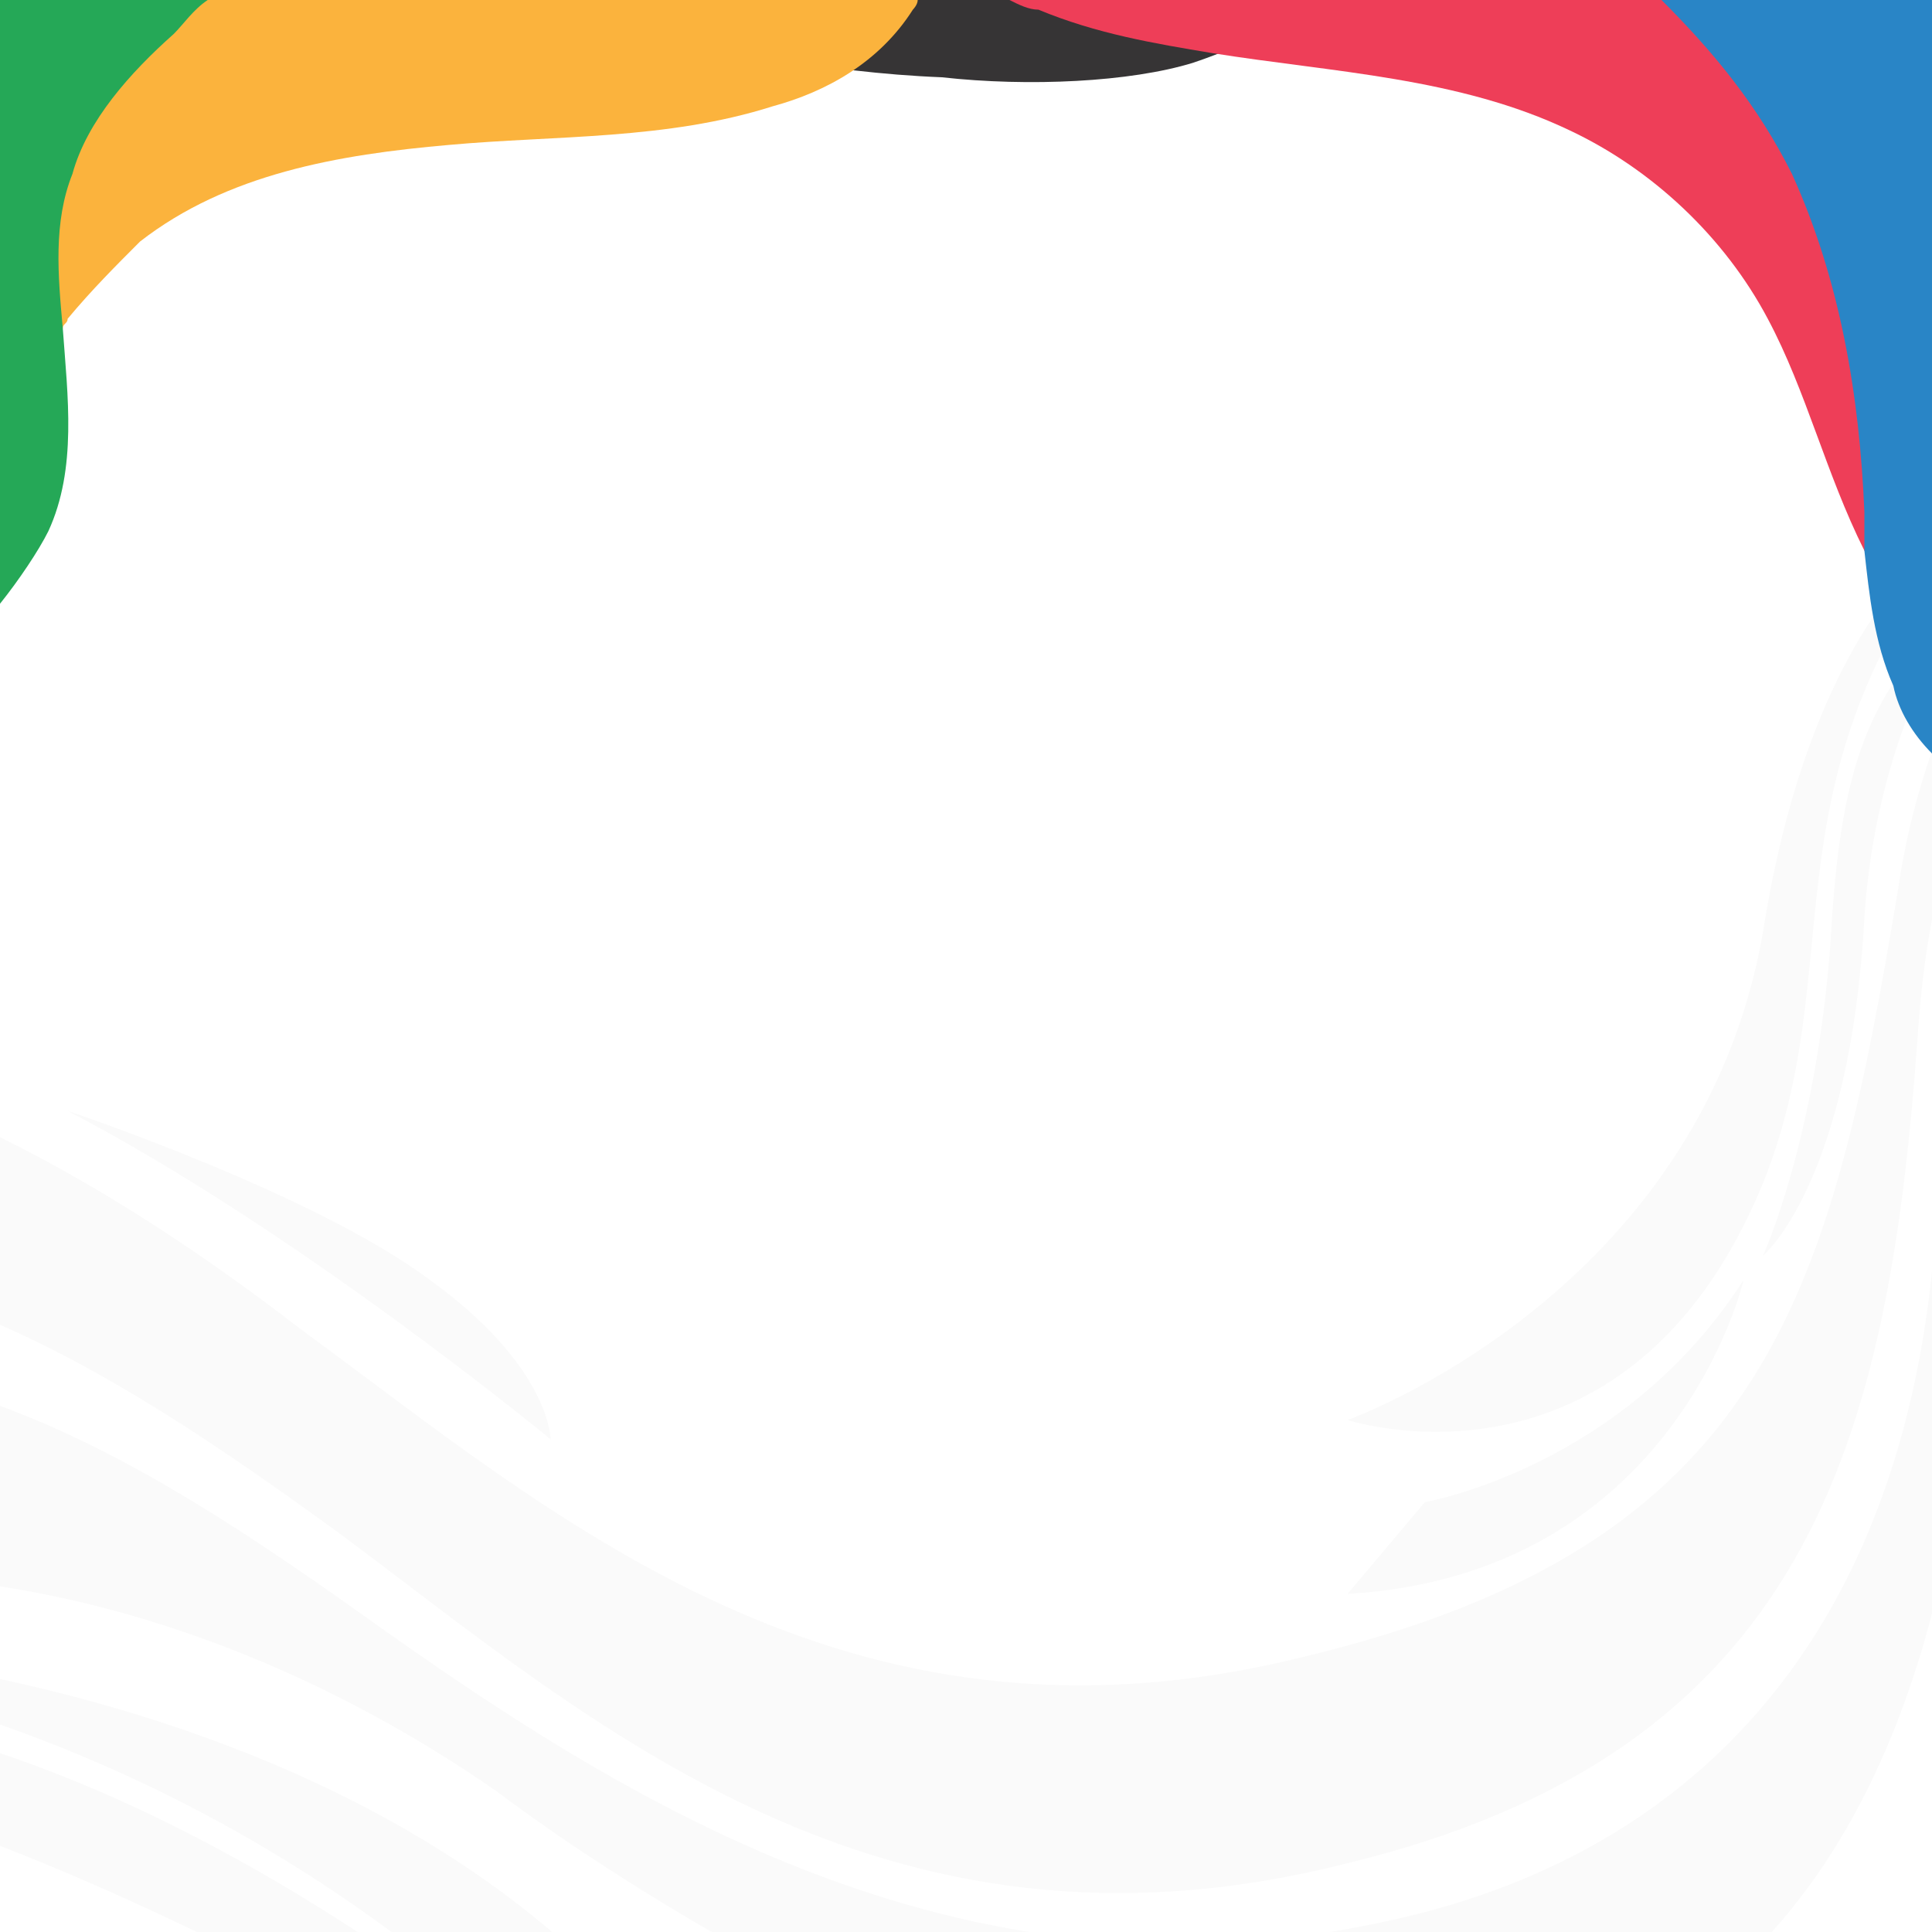 <?xml version="1.0" encoding="UTF-8"?>
<!DOCTYPE svg PUBLIC "-//W3C//DTD SVG 1.1//EN" "http://www.w3.org/Graphics/SVG/1.1/DTD/svg11.dtd">
<!-- Creator: CorelDRAW X8 -->
<svg xmlns="http://www.w3.org/2000/svg" xml:space="preserve" width="0.4in" height="0.4in" version="1.1" style="shape-rendering:geometricPrecision; text-rendering:geometricPrecision; image-rendering:optimizeQuality; fill-rule:evenodd; clip-rule:evenodd"
viewBox="0 0 400 400"
 xmlns:xlink="http://www.w3.org/1999/xlink">
 <defs>
  <style type="text/css">
   <![CDATA[
    .fil7 {fill:none}
    .fil0 {fill:white}
    .fil5 {fill:#FBB33D;fill-rule:nonzero}
    .fil3 {fill:#EE3E58;fill-rule:nonzero}
    .fil1 {fill:#363435;fill-rule:nonzero}
    .fil6 {fill:#25A857;fill-rule:nonzero}
    .fil4 {fill:#2985C6;fill-rule:nonzero}
    .fil2 {fill:#FAFAFA;fill-rule:nonzero}
   ]]>
  </style>
   <clipPath id="id0">
    <path d="M0 0l400 0 0 400 -400 0 0 -400z"/>
   </clipPath>
 </defs>
 <g id="Layer_x0020_1">
  <polygon class="fil0" points="0,0 400,0 400,400 0,400 "/>
  <g style="clip-path:url(#id0)">
   <g id="_929381600">
    <path id="1" class="fil1" d="M299 -5c-4,0 -7,1 -10,1 -3,1 -6,2 -9,3 -11,4 -21,10 -33,14 -13,4 -34,5 -52,3 -25,-1 -46,-6 -70,-10 -12,-3 -25,-5 -37,-6 -2,0 -4,0 -6,-1l217 -4z"/>
    <g>
     <path class="fil2" d="M365 260c0,0 11,-24 14,-65 2,-37 8,-51 25,-68l0 2c-5,9 -16,30 -18,61 -3,55 -21,70 -21,70z"/>
     <path class="fil2" d="M-3 328c36,5 73,20 106,43 16,12 35,24 55,35l203 0c22,-21 36,-52 43,-90l0 -126c-2,9 -3,19 -3,30 5,101 -38,162 -115,178 -88,19 -158,-26 -210,-63 -28,-20 -53,-36 -79,-45l0 38z"/>
     <path class="fil2" d="M404 175c-4,12 -6,25 -7,40 -6,84 -23,148 -119,171 -96,24 -156,-30 -207,-68 -26,-19 -50,-35 -74,-45l0 -39c21,10 43,24 65,41 52,38 112,92 208,68 96,-23 109,-75 123,-159 2,-14 6,-27 11,-39l0 30z"/>
     <path class="fil2" d="M-3 347c39,8 88,25 124,59l-32 0c-18,-14 -48,-35 -92,-50l0 -9z"/>
     <path class="fil2" d="M-3 362c25,8 54,22 86,44l-30 0c-16,-8 -35,-17 -56,-25l0 -19z"/>
     <path class="fil2" d="M404 110c-8,6 -30,26 -39,83 -13,75 -86,101 -86,101 0,0 58,19 86,-49 18,-45 0,-81 39,-133l0 -2z"/>
     <path class="fil2" d="M295 311c0,0 41,-7 66,-46 0,0 -14,61 -82,65l16 -19z"/>
     <path class="fil2" d="M114 298c0,0 -52,-43 -100,-68 0,0 51,17 75,35 25,18 25,33 25,33z"/>
    </g>
    <g>
     <path class="fil3" d="M400 0l0 132c-3,-1 -5,-4 -7,-7 -3,-4 -5,-7 -7,-11 -8,-16 -12,-33 -20,-48 -9,-17 -24,-31 -41,-39 -23,-11 -49,-12 -74,-16 -12,-2 -24,-4 -36,-9 -2,0 -4,-1 -6,-2l191 0z"/>
     <path class="fil4" d="M400 0l0 156c-4,-4 -7,-9 -8,-14 -4,-9 -5,-19 -6,-28 0,-3 0,-6 0,-8 -1,-24 -5,-48 -15,-70 -7,-14 -16,-25 -27,-36l56 0z"/>
    </g>
    <g>
     <path class="fil5" d="M190 0l-190 0 0 89c4,-7 8,-14 13,-21 0,-1 1,-1 1,-2 5,-6 10,-11 15,-16 18,-14 41,-18 64,-20 22,-2 45,-1 67,-8 11,-3 22,-9 29,-20 0,0 1,-1 1,-2z"/>
     <path class="fil6" d="M0 89l0 -89 43 0c-3,2 -5,5 -7,7 -9,8 -18,18 -21,29 -4,10 -3,21 -2,32 1,14 3,29 -3,42 -2,4 -6,10 -10,15l0 -36z"/>
    </g>
   </g>
  </g>
  <polygon class="fil7" points="0,0 400,0 400,400 0,400 "/>
 </g>
</svg>

